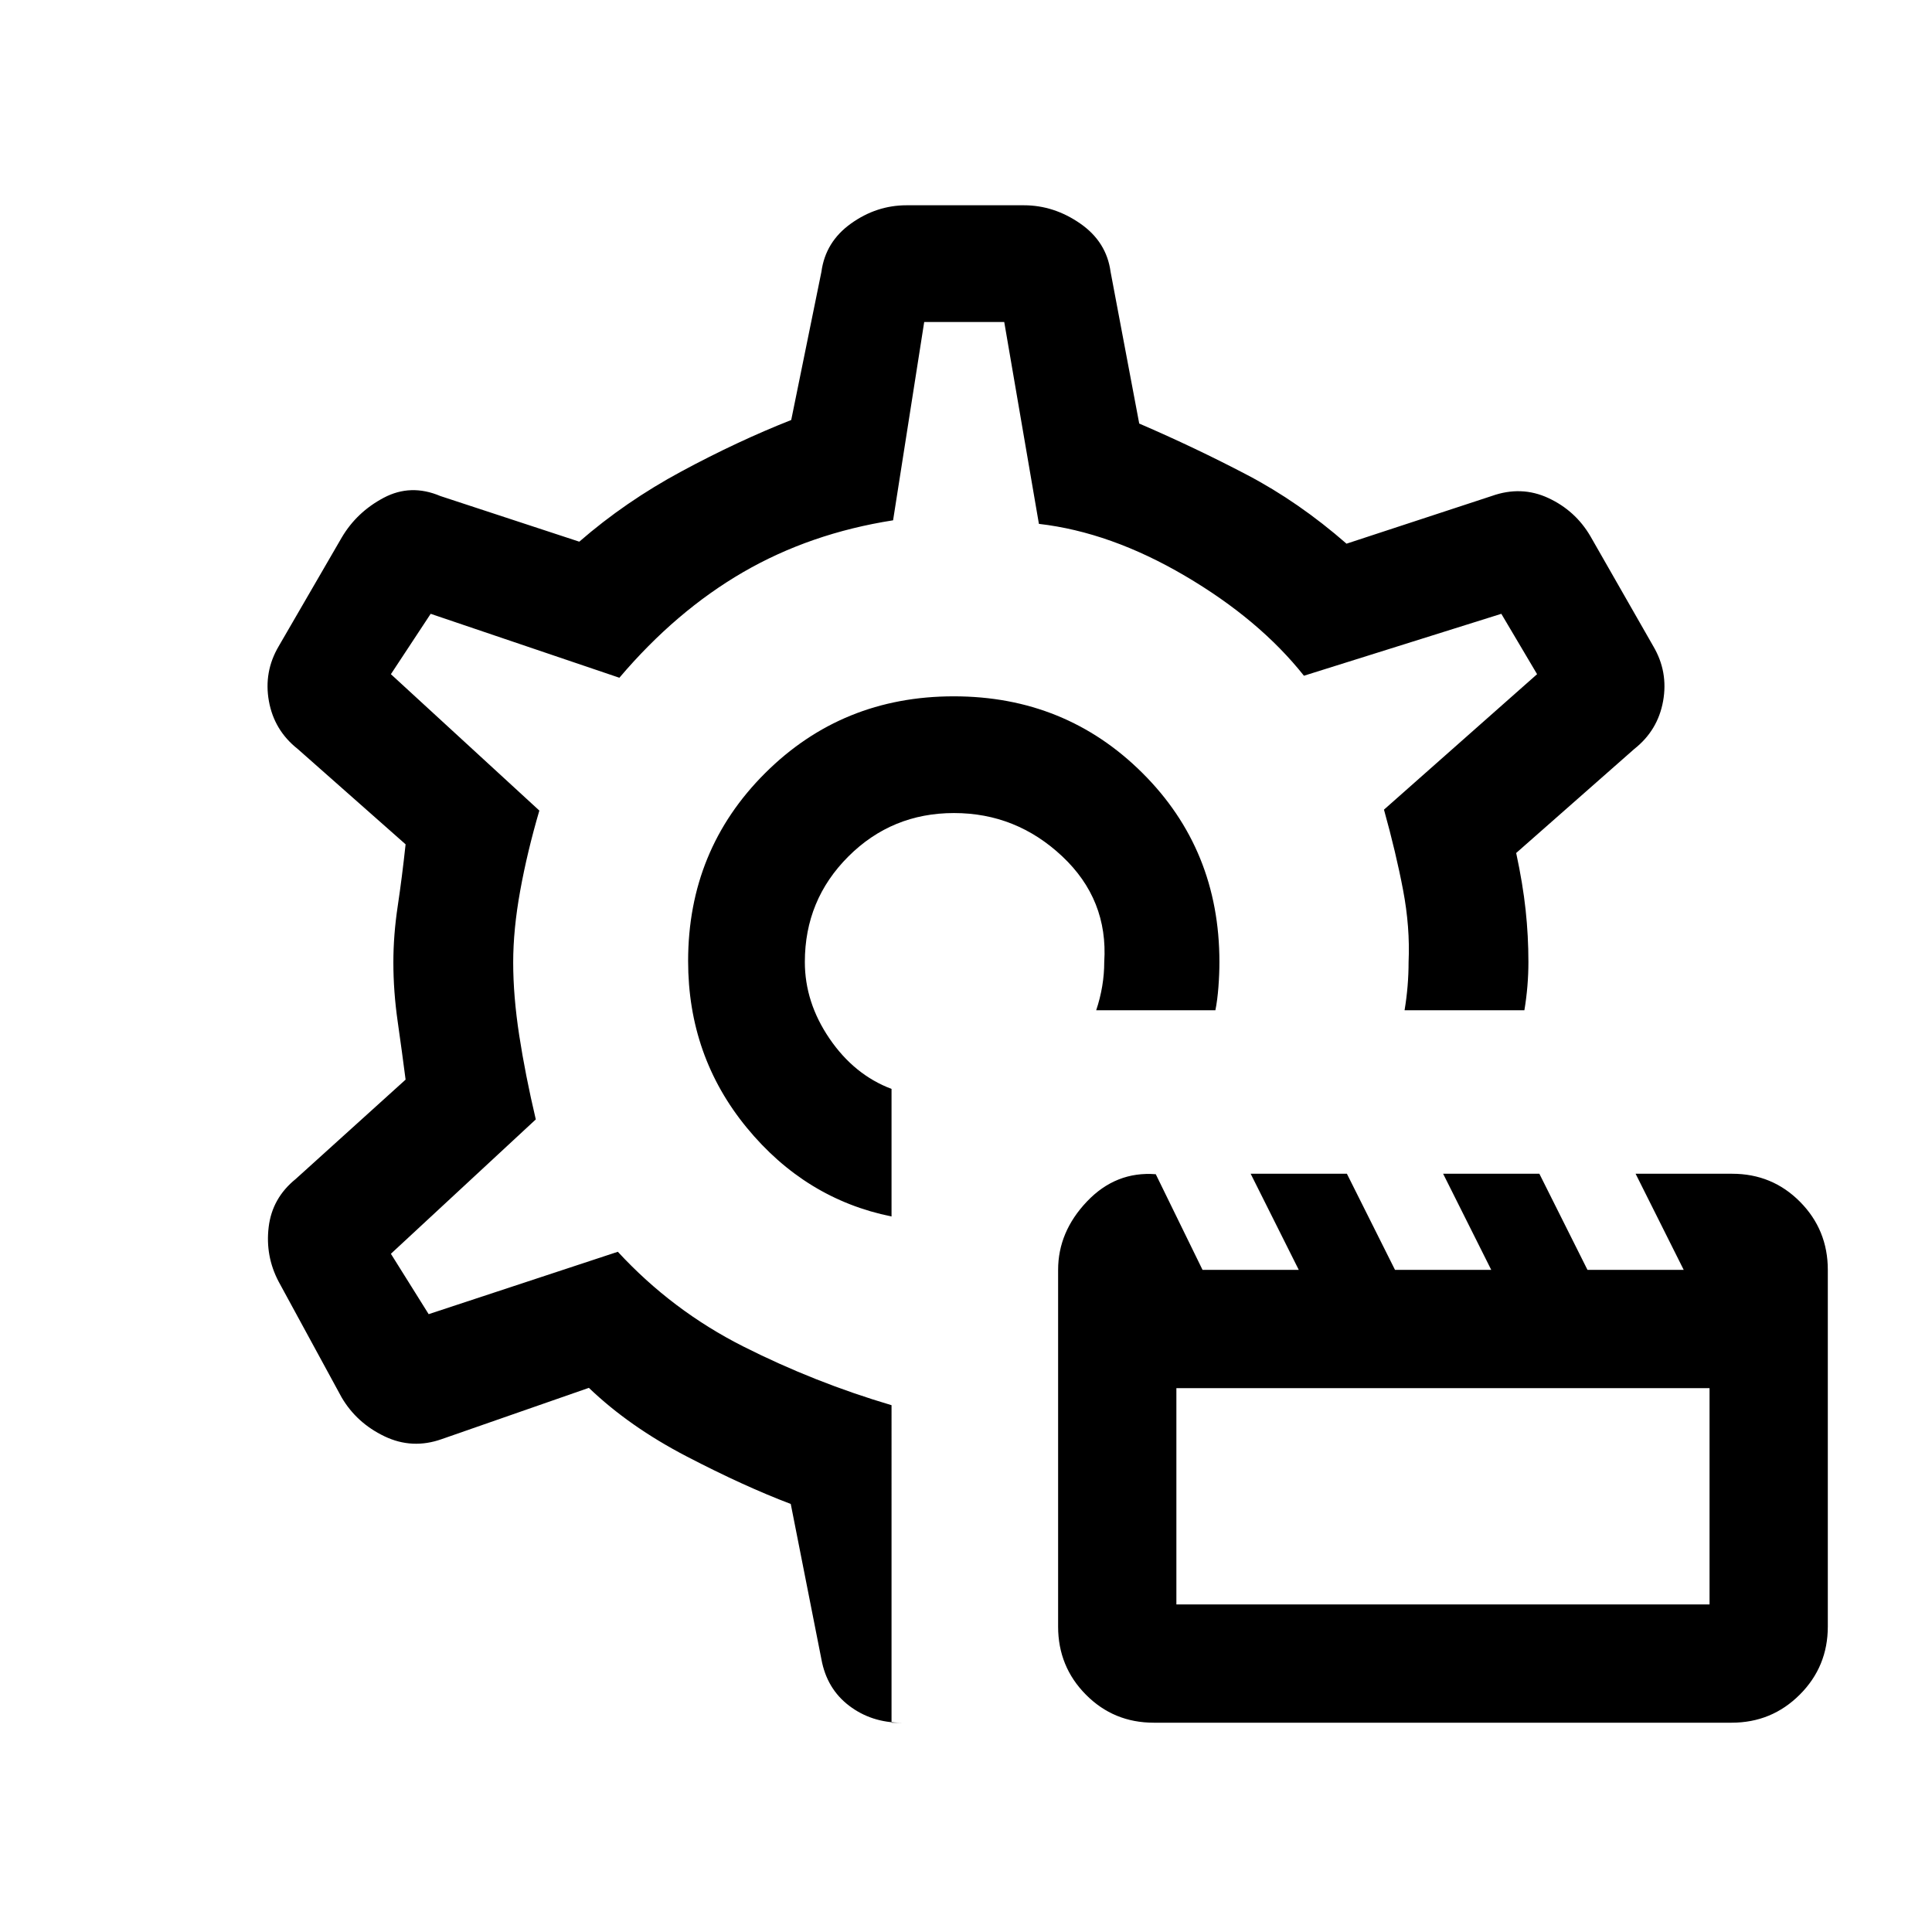 <svg xmlns="http://www.w3.org/2000/svg" height="20" viewBox="0 -960 960 960" width="20"><path d="M573.306-104q-19.921 0-33.729-13.932-13.808-13.933-13.808-33.837V-329q0-18.923 14.346-34 14.346-15.077 34.182-13.539L597.538-329h47.819l-23.909-47.769h47.818L693.175-329h47.819l-23.909-47.769h47.818L788.812-329h47.819l-23.909-47.769h47.969q19.925 0 33.732 13.932 13.808 13.933 13.808 33.837v177.231q0 19.904-13.945 33.837Q880.342-104 860.421-104H573.306Zm11.232-58.769h264.924v-107.462H584.538v107.462ZM479-482Zm-5.077-132q-55.446 0-93.723 38.146t-38.277 93.407q0 47.293 29.115 82.755 29.116 35.461 71.962 44.154v-63.385q-18.538-7-30.808-24.992-12.269-17.991-12.269-38.085 0-30.833 21.618-52.417Q443.158-556 474.041-556q30.882 0 53.767 21.5 22.884 21.5 20.884 52.5 0 6-1 12t-3 12h59.231q1-5 1.5-11.5t.5-12.5q0-55.846-38.277-93.923Q529.369-614 473.923-614ZM443-104h4.923q-14.923 0-26.013-8.45-11.09-8.451-13.756-23.088l-15.231-77.154q-23.154-8.769-51.703-23.608-28.548-14.84-48.605-34.084l-73.077 25.461q-14.692 5.231-28.5-1.384-13.807-6.616-21.269-19.308l-31.308-57.539q-6.692-12.692-4.961-27.115 1.73-14.423 13.423-23.885l54.615-49.385q-1.769-13.746-3.923-28.796-2.154-15.05-2.154-29.425 0-13.607 2.154-27.928 2.154-14.321 3.923-30.773l-53.615-47.385q-11.693-9.231-14.308-23.769-2.615-14.539 4.846-27.231l31.308-54q7.462-12.693 20.885-19.808 13.423-7.116 28.115-.885l69.077 22.693q22.923-19.923 50.769-34.923 27.846-15 54.539-25.539l15-73.615q2-14.923 14.692-24T450.461-858h58.308q14.924 0 28 9.077 13.077 9.077 15.077 24l14.231 75.384q28 12.077 53.654 25.539 25.654 13.461 49.346 34.154l72.154-23.693q14.692-5.231 28.115 1 13.423 6.231 20.885 18.923l31.308 54.77q7.461 12.692 4.846 27.231-2.615 14.538-14.308 23.769l-58.692 51.692q3.308 15.385 4.692 28.306 1.385 12.921 1.385 25.848 0 6-.5 12t-1.5 12h-59.539q1-6 1.5-12t.5-12q.769-17.253-2.731-35.704-3.5-18.45-9.5-39.988L763.769-625 746-655l-98.077 30.769q-22.154-27.923-59.124-49.641-36.969-21.718-72.568-25.82L499-800h-39.769l-15.462 98.538q-41.231 6.462-74.577 25.808t-61.423 52.423L214-655l-19.769 30L268-557.231q-6 20.462-9.5 39.731-3.5 19.269-3.5 35.693 0 16.807 3 36.307 3 19.5 8.231 41.731l-72 66.769L213-307l94-31q27 29.231 62.385 47.077 35.384 17.846 73.615 29.154V-104Z"/></svg>
